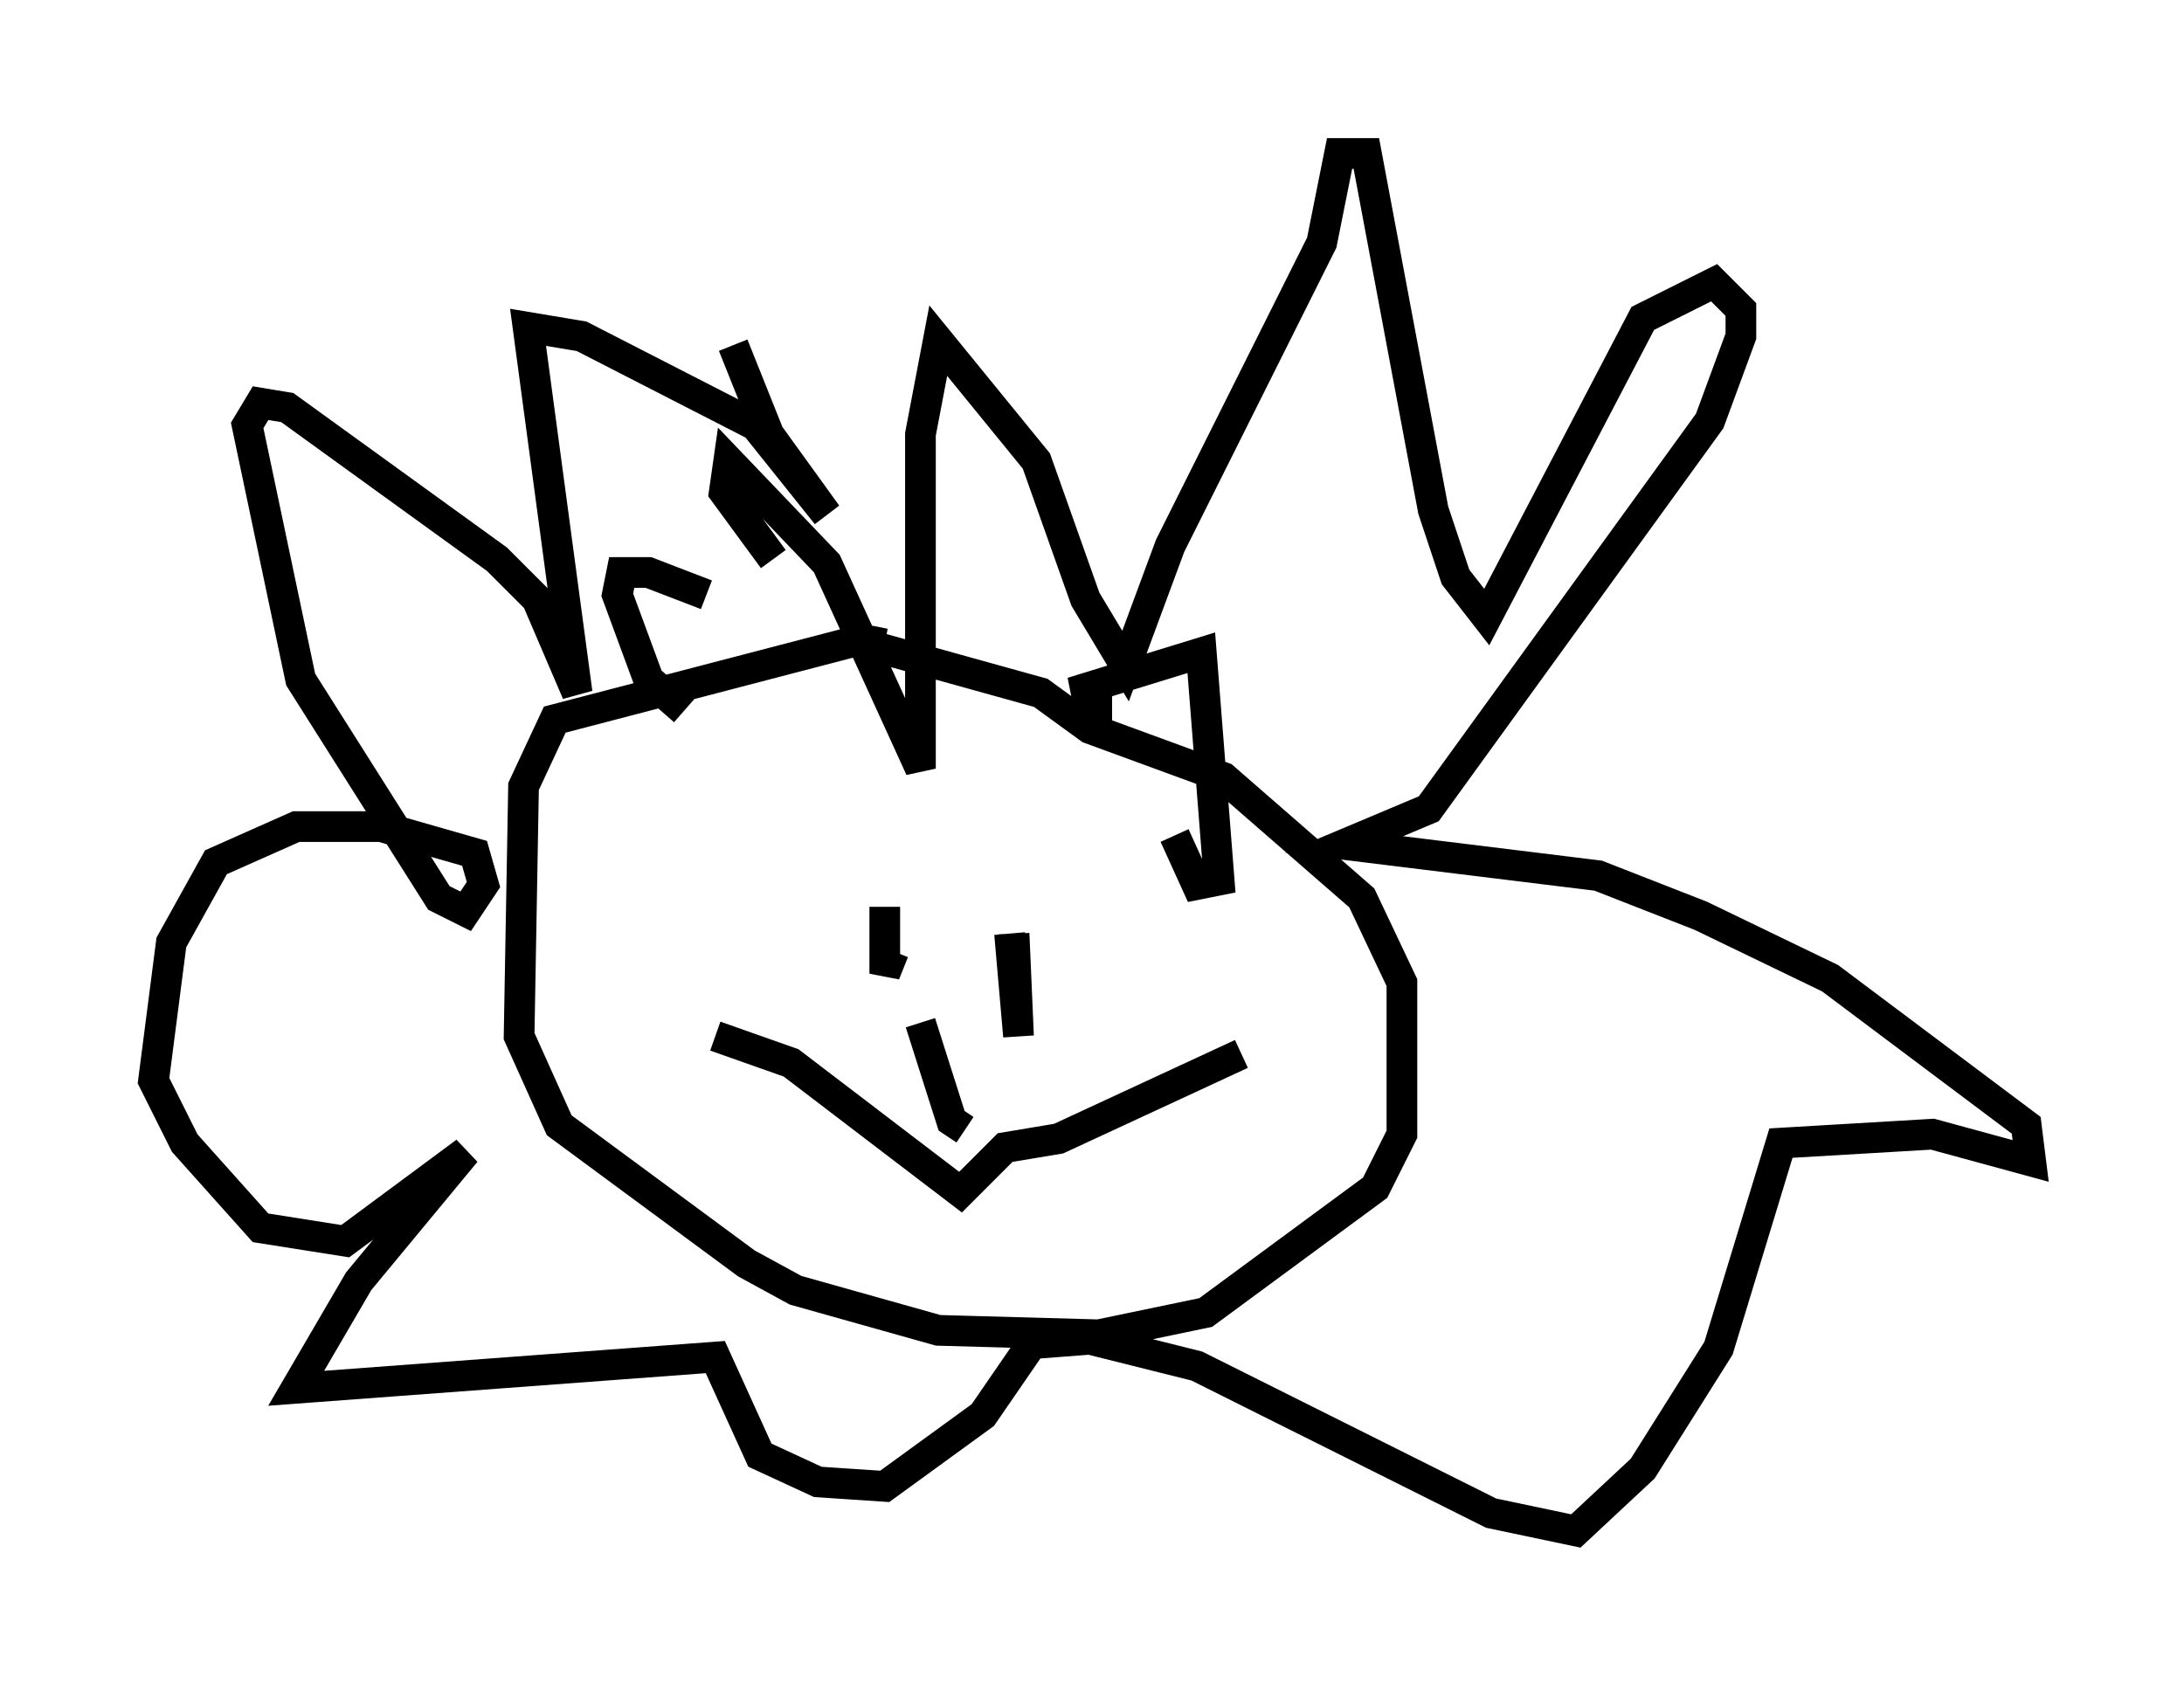 <?xml version="1.0" encoding="utf-8" ?>
<svg baseProfile="full" height="54.883" version="1.1" width="71.151" xmlns="http://www.w3.org/2000/svg" xmlns:ev="http://www.w3.org/2001/xml-events" xmlns:xlink="http://www.w3.org/1999/xlink"><defs /><rect fill="white" height="54.883" width="71.151" x="0" y="0" /><path d="M28.821, 21.704 m0.0, -0.726 l-0.726, -0.145 -10.022, 2.615 l-1.017, 2.179 -0.145, 8.134 l1.307, 2.905 6.101, 4.503 l1.598, 0.872 4.648, 1.307 l5.229, 0.145 3.486, -0.726 l5.52, -4.067 0.872, -1.743 l0.0, -4.939 -1.307, -2.76 l-4.503, -3.922 -4.358, -1.598 l-1.598, -1.162 -5.229, -1.453 m7.553, 2.034 l-0.726, 0.0 -0.145, -0.726 l3.777, -1.162 0.581, 7.408 l-0.726, 0.145 -0.726, -1.598 m-15.251, -7.844 l-1.888, -0.726 -0.872, 0.0 l-0.145, 0.726 1.017, 2.76 l1.162, 1.017 m6.827, 7.844 l-0.291, 0.726 0.0, -2.179 m4.212, 0.872 l0.145, 3.341 -0.291, -3.341 m-9.587, 3.341 l2.469, 0.872 5.52, 4.212 l1.453, -1.453 1.743, -0.291 l5.955, -2.76 m-10.458, -1.017 l1.017, 3.196 0.436, 0.291 m-7.553, -25.564 l1.162, 2.905 1.888, 2.615 l-2.324, -2.905 -5.665, -2.905 l-1.743, -0.291 1.598, 11.911 l-1.307, -3.05 -1.307, -1.307 l-6.827, -4.939 -0.872, -0.145 l-0.436, 0.726 1.743, 8.279 l4.503, 7.117 0.872, 0.436 l0.581, -0.872 -0.291, -1.017 l-3.05, -0.872 -2.76, 0.0 l-2.615, 1.162 -1.453, 2.615 l-0.581, 4.503 1.017, 2.034 l2.469, 2.76 2.76, 0.436 l3.922, -2.905 -3.486, 4.212 l-2.034, 3.486 13.654, -1.017 l1.453, 3.196 1.888, 0.872 l2.179, 0.145 3.196, -2.324 l1.598, -2.324 1.888, -0.145 l3.486, 0.872 9.587, 4.793 l2.76, 0.581 2.179, -2.034 l2.469, -3.922 2.034, -6.682 l4.939, -0.291 3.196, 0.872 l-0.145, -1.162 -6.391, -4.793 l-4.212, -2.034 -3.341, -1.307 l-8.279, -1.017 2.76, -1.162 l9.151, -12.637 1.017, -2.76 l0.0, -0.872 -0.872, -0.872 l-2.324, 1.162 -5.084, 9.732 l-1.017, -1.307 -0.726, -2.179 l-2.179, -11.62 -0.872, 0.0 l-0.581, 2.905 -4.939, 9.877 l-1.453, 3.922 -1.307, -2.179 l-1.598, -4.503 -3.196, -3.922 l-0.581, 3.05 0.0, 10.894 l-3.05, -6.682 -3.196, -3.341 l-0.145, 1.017 1.598, 2.179 " fill="none" stroke="black" stroke-width="1" /></svg>